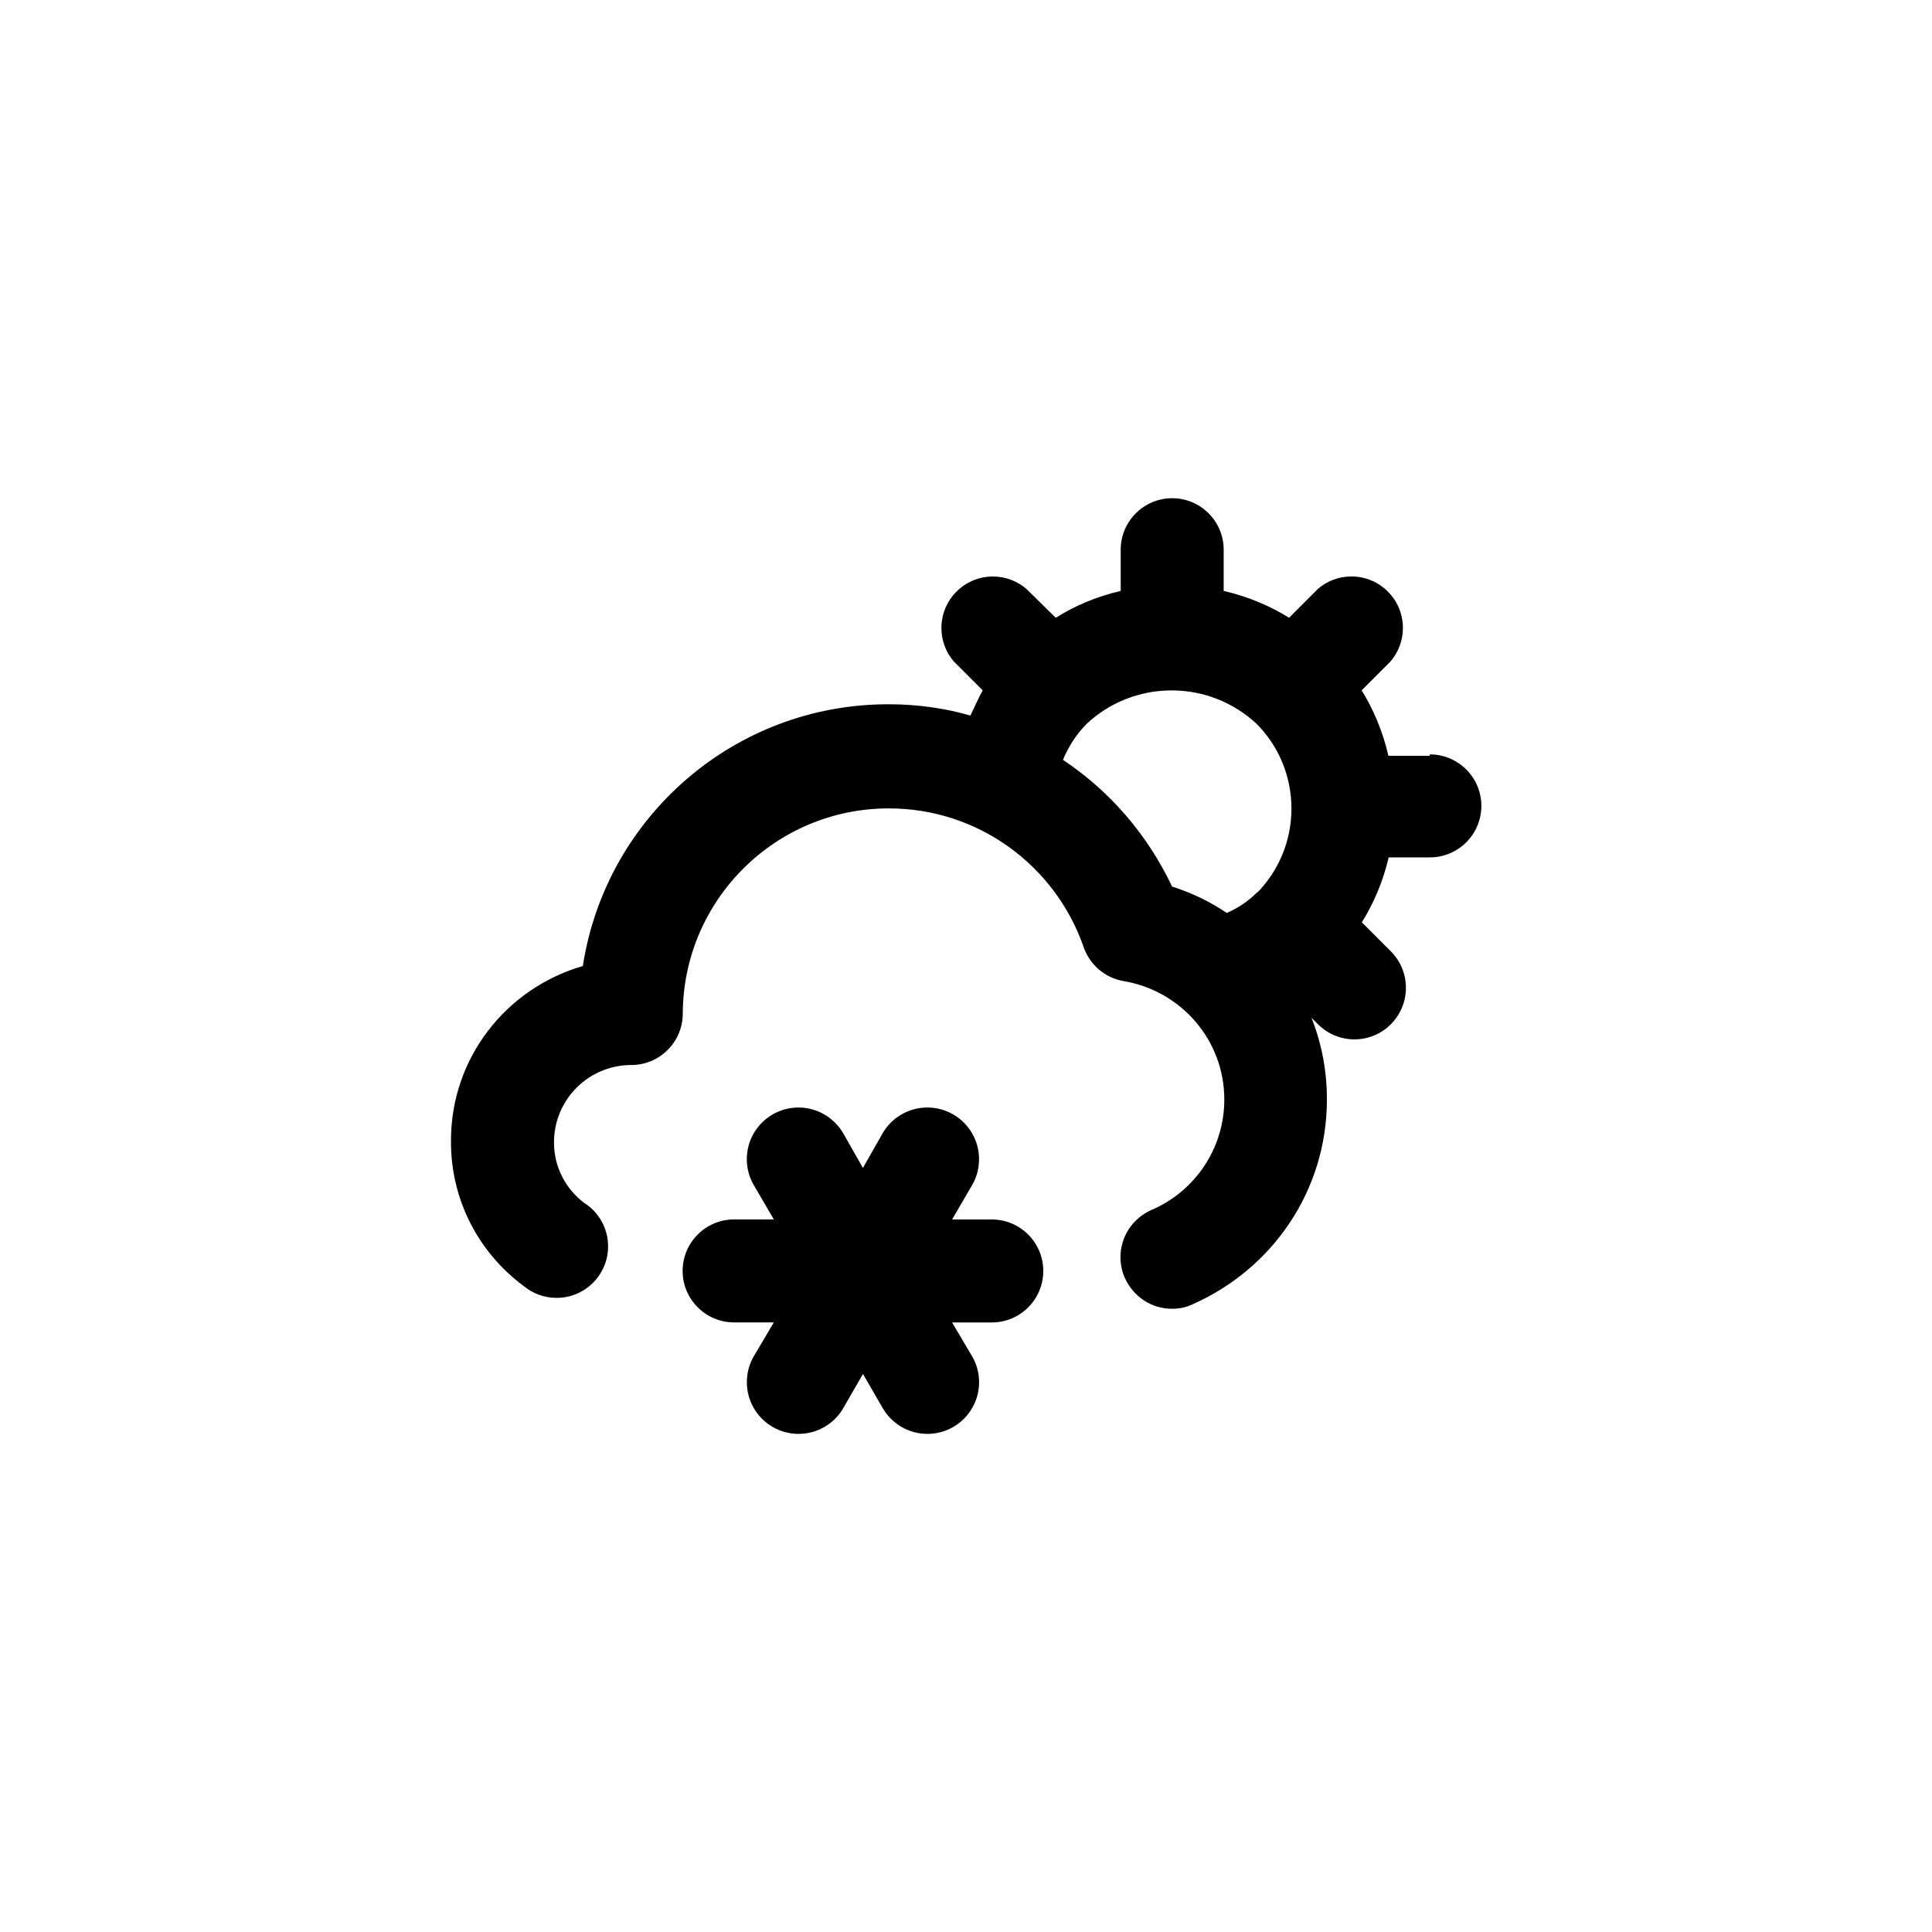 <!-- Generated by IcoMoon.io -->
<svg version="1.1" xmlns="http://www.w3.org/2000/svg" width="40" height="40" viewBox="0 0 40 40">
<title>ul-cloud-sun-meatball</title>
<path d="M20.534 25.248h-0.822l0.416-0.714c0.090-0.153 0.142-0.337 0.142-0.534 0-0.591-0.479-1.070-1.070-1.070-0.395 0-0.74 0.214-0.926 0.532l-0.002 0.005-0.406 0.714-0.406-0.714c-0.188-0.323-0.533-0.537-0.928-0.537-0.591 0-1.070 0.479-1.070 1.070 0 0.196 0.053 0.38 0.145 0.538l-0.002-0.005 0.416 0.714h-0.822c-0.589 0-1.066 0.478-1.066 1.066s0.478 1.066 1.066 1.066v0h0.822l-0.416 0.704c-0.090 0.153-0.142 0.337-0.142 0.534 0 0.591 0.479 1.070 1.070 1.070 0.395 0 0.74-0.214 0.926-0.532l0.002-0.005 0.406-0.704 0.406 0.704c0.188 0.323 0.533 0.537 0.928 0.537 0.591 0 1.070-0.479 1.070-1.070 0-0.196-0.053-0.38-0.145-0.538l0.002 0.005-0.416-0.704h0.822c0.589 0 1.066-0.478 1.066-1.066s-0.478-1.066-1.066-1.066v0zM29.6 15.648h-0.854c-0.12-0.513-0.311-0.965-0.566-1.374l0.011 0.019 0.598-0.598c0.159-0.186 0.257-0.428 0.257-0.694 0-0.589-0.478-1.066-1.066-1.066-0.266 0-0.509 0.097-0.695 0.258l0.002-0.001-0.598 0.598c-0.39-0.243-0.842-0.434-1.324-0.549l-0.030-0.006v-0.854c0-0.589-0.478-1.066-1.066-1.066s-1.066 0.478-1.066 1.066v0 0.854c-0.509 0.118-0.958 0.31-1.362 0.566l0.018-0.010-0.608-0.598c-0.186-0.159-0.428-0.257-0.694-0.257-0.589 0-1.066 0.478-1.066 1.066 0 0.266 0.097 0.509 0.258 0.695l-0.001-0.002 0.598 0.598c-0.096 0.17-0.17 0.352-0.256 0.522-0.505-0.148-1.085-0.234-1.685-0.234h-0.001c-0.003 0-0.007 0-0.012 0-3.188 0-5.832 2.331-6.319 5.382l-0.005 0.037c-1.589 0.461-2.731 1.903-2.731 3.612 0 0.013 0 0.025 0 0.038v-0.002c0.001 1.216 0.588 2.295 1.494 2.969l0.010 0.007c0.183 0.154 0.422 0.247 0.683 0.247 0.589 0 1.066-0.478 1.066-1.066 0-0.375-0.194-0.706-0.486-0.895l-0.004-0.002c-0.384-0.287-0.63-0.74-0.63-1.25 0-0.003 0-0.006 0-0.009v0.001c0-0.884 0.716-1.6 1.6-1.6v0c0.589 0 1.066-0.478 1.066-1.066v0c0.011-2.348 1.917-4.247 4.266-4.247 1.857 0 3.436 1.186 4.023 2.842l0.010 0.030c0.129 0.366 0.442 0.637 0.826 0.703l0.006 0.001c1.188 0.202 2.081 1.222 2.081 2.452 0 1.018-0.612 1.894-1.489 2.278l-0.016 0.006c-0.382 0.168-0.645 0.543-0.645 0.979 0 0.155 0.033 0.302 0.093 0.435l-0.002-0.006c0.169 0.38 0.543 0.64 0.978 0.64 0.002 0 0.002 0 0.004 0v0c0 0 0.001 0 0.001 0 0.154 0 0.301-0.035 0.432-0.098l-0.006 0.002c1.646-0.73 2.774-2.35 2.774-4.234 0-0.011 0-0.023 0-0.034v0.002c-0.002-0.6-0.12-1.171-0.331-1.694l0.011 0.030 0.138 0.138c0.192 0.19 0.455 0.308 0.746 0.31v0c0.002 0 0.004 0 0.006 0 0.293 0 0.558-0.118 0.751-0.31v0c0.195-0.194 0.315-0.462 0.315-0.758s-0.121-0.564-0.315-0.758l-0.598-0.598c0.243-0.386 0.434-0.835 0.549-1.314l0.006-0.030h0.854c0.589 0 1.066-0.478 1.066-1.066s-0.478-1.066-1.066-1.066v0zM26.038 18.464v0c-0.178 0.182-0.391 0.329-0.627 0.432l-0.013 0.005c-0.325-0.221-0.7-0.406-1.099-0.535l-0.031-0.009c-0.514-1.082-1.286-1.97-2.238-2.61l-0.023-0.014c0.12-0.29 0.286-0.538 0.491-0.747l-0.001 0.001c0.46-0.43 1.079-0.693 1.76-0.693s1.3 0.264 1.762 0.694l-0.002-0.002c0.446 0.45 0.721 1.070 0.721 1.754s-0.275 1.304-0.721 1.755v0z"></path>
</svg>
